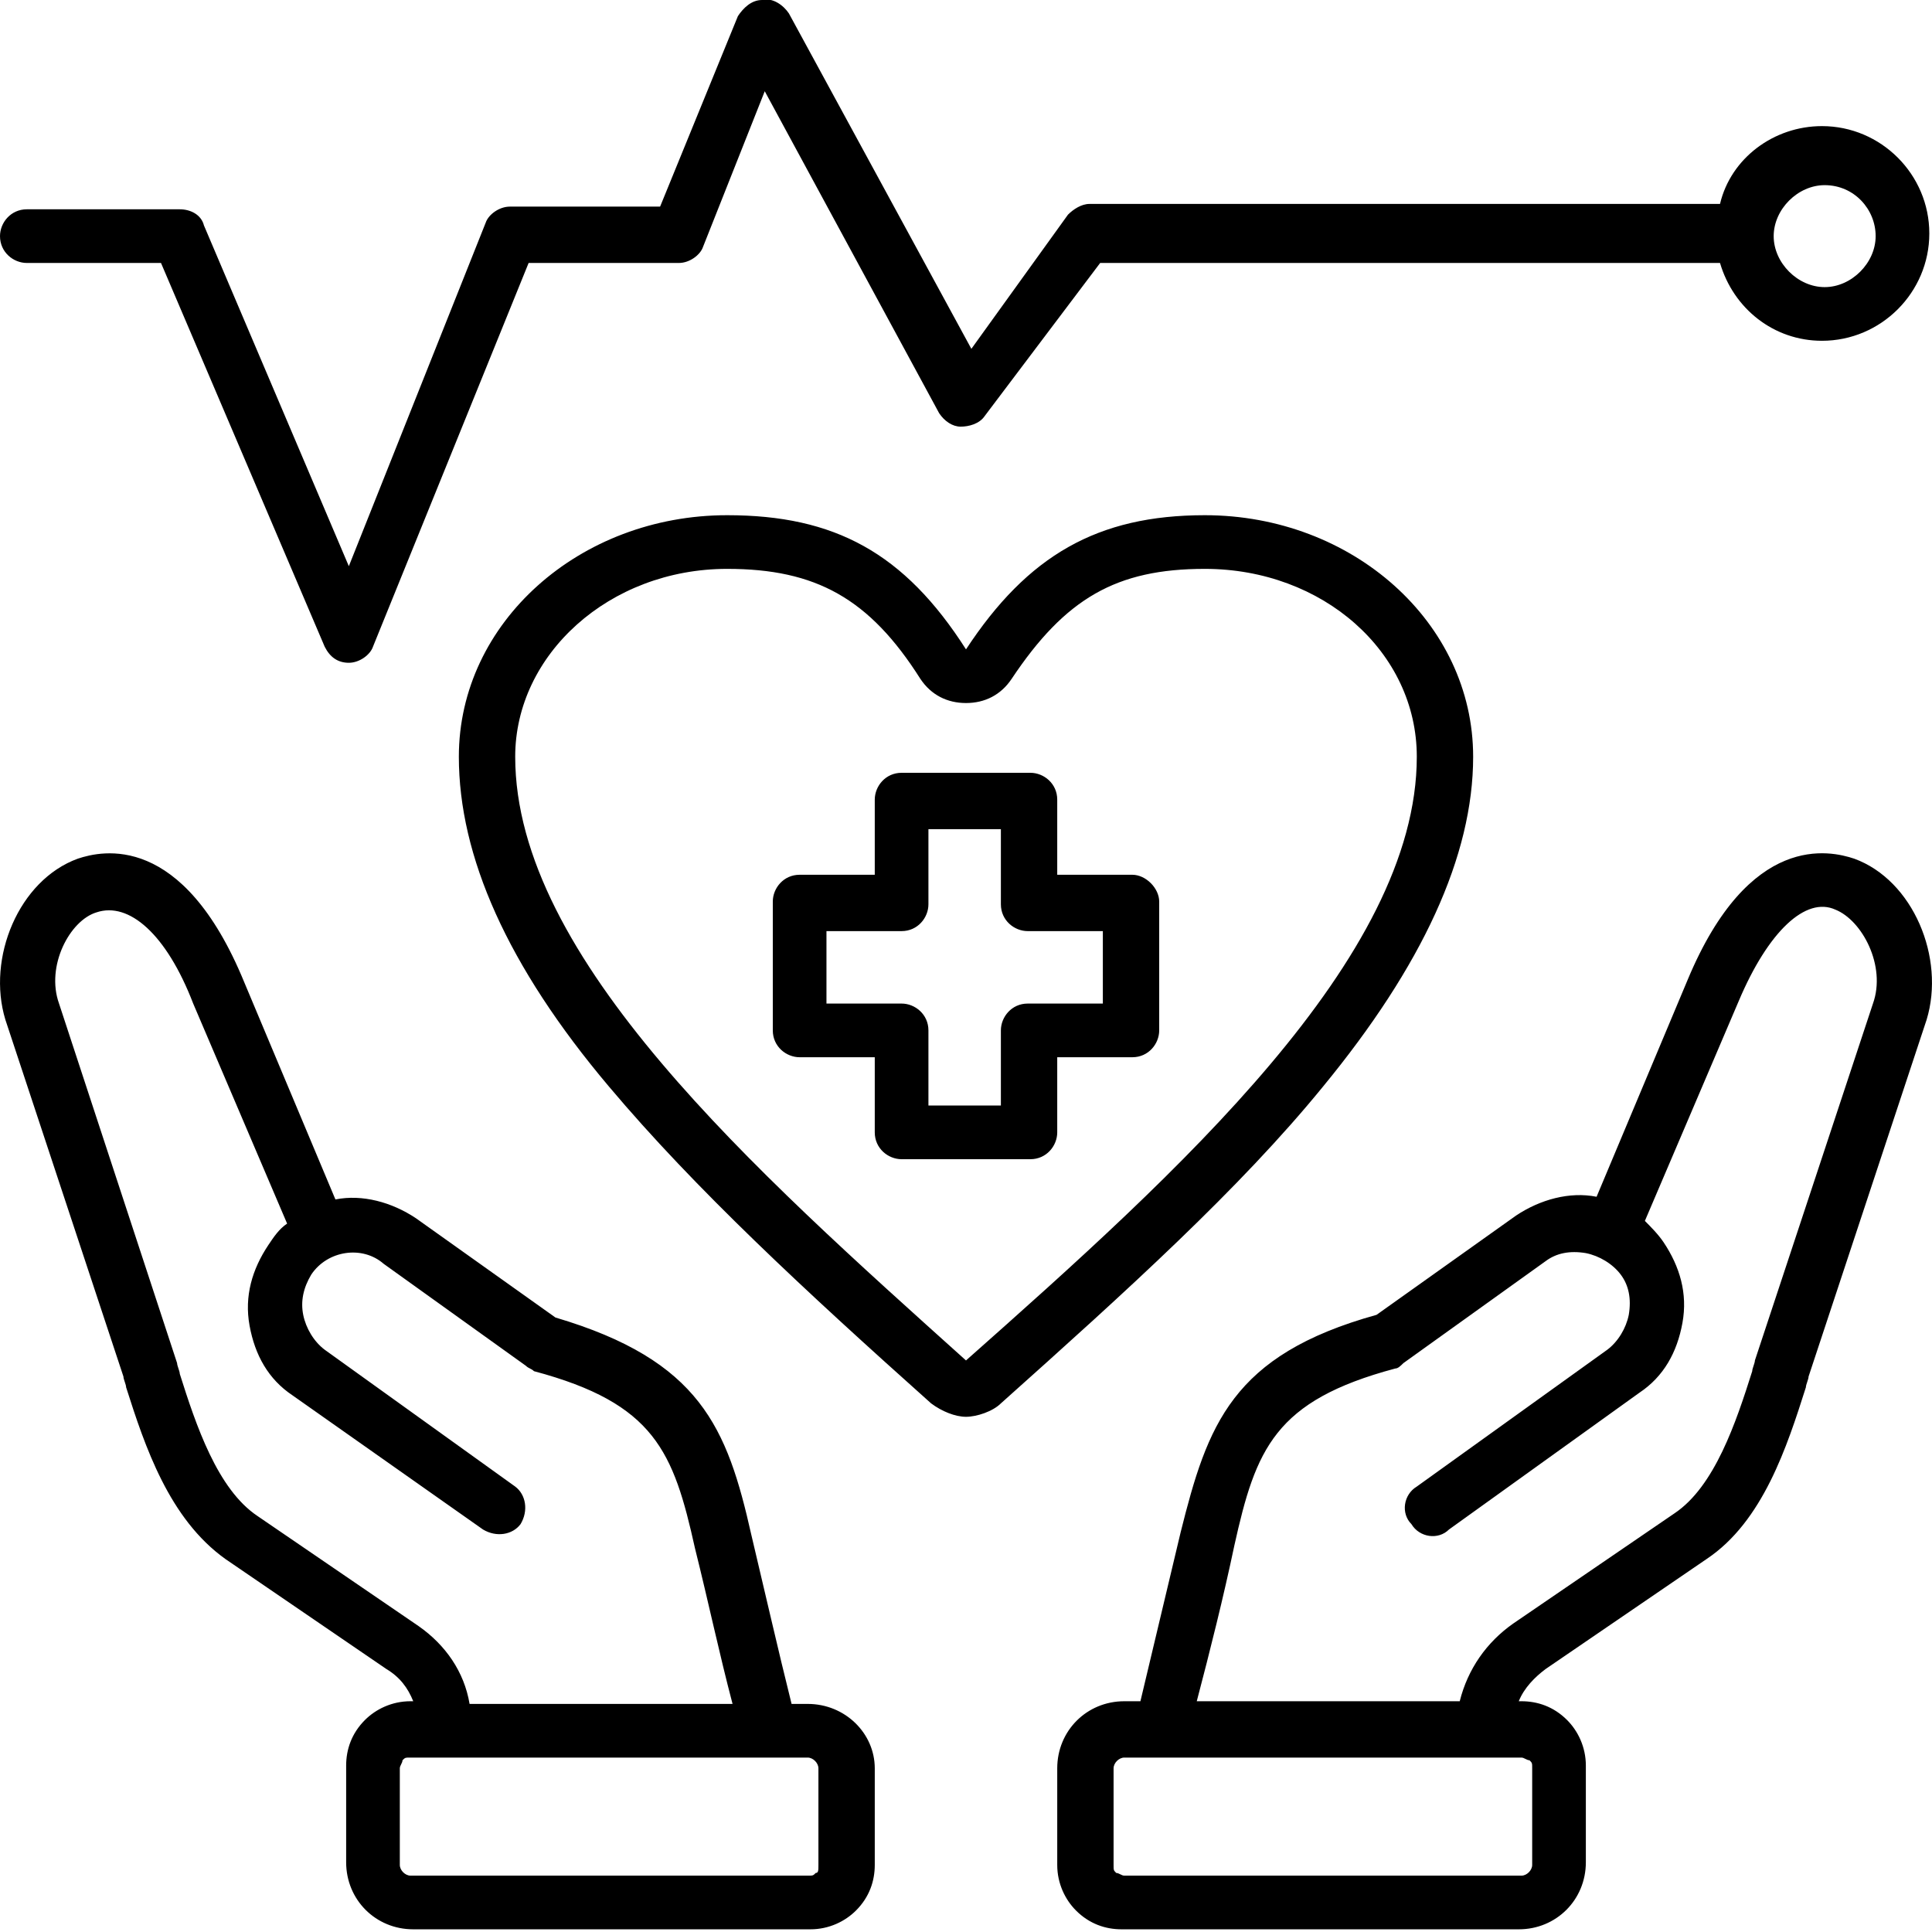 <?xml version="1.0" encoding="utf-8"?>
<!-- Generator: Adobe Illustrator 24.3.0, SVG Export Plug-In . SVG Version: 6.00 Build 0)  -->
<svg version="1.1" id="Layer_1" xmlns="http://www.w3.org/2000/svg" xmlns:xlink="http://www.w3.org/1999/xlink" x="0px" y="0px"
	 viewBox="0 0 72 72" style="enable-background:new 0 0 72 72;" xml:space="preserve">
<path d="M1,9.8h5l6.1,14.3c0.2,0.4,0.5,0.6,0.9,0.6l0,0c0.4,0,0.8-0.3,0.9-0.6l5.8-14.3h5.6c0.4,0,0.8-0.3,0.9-0.6l2.3-5.8l6.5,12
	c0.2,0.3,0.5,0.5,0.8,0.5s0.7-0.1,0.9-0.4L41,9.8h23.1c0.5,1.7,2,2.9,3.8,2.9c2.2,0,4-1.8,4-4s-1.8-4-4-4c-1.8,0-3.4,1.2-3.8,2.9
	H40.6c-0.3,0-0.6,0.2-0.8,0.4l-3.6,5L29.4,0.5c-0.2-0.3-0.6-0.6-1-0.5c-0.4,0-0.7,0.3-0.9,0.6l-2.9,7.1H19c-0.4,0-0.8,0.3-0.9,0.6
	L13,21.1L7.6,8.4C7.5,8,7.1,7.8,6.7,7.8H1c-0.6,0-1,0.5-1,1C0,9.4,0.5,9.8,1,9.8z M68,6.9c1.1,0,1.9,0.9,1.9,1.9S69,10.7,68,10.7
	s-1.9-0.9-1.9-1.9S67,6.9,68,6.9z M30.1,63.5h-0.6c-0.5-2-1-4.2-1.5-6.3c-0.9-4-1.9-6.5-7.3-8.1l-5.2-3.7c-0.9-0.6-2-0.9-3-0.7
	l-3.4-8.1C6.8,31,3.8,31.7,2.9,32c-2.2,0.8-3.4,3.7-2.7,6l4.4,13.3c0,0.1,0.1,0.3,0.1,0.4c0.7,2.2,1.6,4.9,3.7,6.4l6,4.1
	c0.5,0.3,0.8,0.7,1,1.2h-0.1l0,0c-0.7,0-1.3,0.3-1.7,0.7c-0.5,0.5-0.7,1.1-0.7,1.7v3.6c0,1.4,1.1,2.5,2.5,2.5h14.8
	c0.7,0,1.3-0.3,1.7-0.7c0.5-0.5,0.7-1.1,0.7-1.7v-3.6C32.6,64.6,31.5,63.5,30.1,63.5z M15.6,60.6l-6-4.1c-1.5-1-2.3-3.4-2.9-5.3
	c0-0.1-0.1-0.3-0.1-0.4L2.2,37.4C1.7,36,2.6,34.3,3.6,34c1.2-0.4,2.6,0.8,3.6,3.4l3.5,8.2c-0.3,0.2-0.5,0.5-0.7,0.8
	c-0.6,0.9-0.9,1.9-0.7,3s0.7,2,1.6,2.6l7.1,5c0.5,0.3,1.1,0.2,1.4-0.2c0.3-0.5,0.2-1.1-0.2-1.4l-7.1-5.1c-0.4-0.3-0.7-0.8-0.8-1.3
	s0-1,0.3-1.5c0.6-0.9,1.9-1.1,2.7-0.4l5.3,3.8c0.1,0.1,0.2,0.1,0.3,0.2c4.5,1.2,5.2,3,6,6.6c0.5,2,0.9,3.9,1.4,5.8h-9.8
	C17.3,62.3,16.6,61.3,15.6,60.6z M30.4,69.8c-0.1,0.1-0.1,0.1-0.3,0.1H15.3c-0.2,0-0.4-0.2-0.4-0.4v-3.6c0-0.1,0.1-0.2,0.1-0.3
	c0.1-0.1,0.1-0.1,0.3-0.1h14.8c0.2,0,0.4,0.2,0.4,0.4v3.6C30.5,69.7,30.5,69.8,30.4,69.8z M69.1,32c-0.9-0.3-3.9-1-6.2,4.5l-3.4,8.1
	c-1-0.2-2.1,0.1-3,0.7L51.3,49c-5.4,1.5-6.3,4.1-7.3,8.1c-0.5,2.1-1,4.2-1.5,6.3h-0.6c-1.4,0-2.5,1.1-2.5,2.5v3.6
	c0,0.7,0.3,1.3,0.7,1.7c0.5,0.5,1.1,0.7,1.7,0.7h14.8c1.4,0,2.5-1.1,2.5-2.5v-3.6c0-0.7-0.3-1.3-0.7-1.7c-0.5-0.5-1.1-0.7-1.7-0.7
	h-0.1c0.2-0.5,0.6-0.9,1-1.2l6-4.1c2.1-1.4,3-4.2,3.7-6.4c0-0.1,0.1-0.3,0.1-0.4L71.8,38C72.5,35.7,71.3,32.8,69.1,32z M56.7,65.5
	c0.1,0,0.2,0.1,0.3,0.1c0.1,0.1,0.1,0.1,0.1,0.3v3.6c0,0.2-0.2,0.4-0.4,0.4H41.9c-0.1,0-0.2-0.1-0.3-0.1c-0.1-0.1-0.1-0.1-0.1-0.3
	v-3.6c0-0.2,0.2-0.4,0.4-0.4H56.7z M69.8,37.4l-4.4,13.3c0,0.1-0.1,0.3-0.1,0.4c-0.6,1.9-1.4,4.3-2.9,5.3l-6,4.1
	c-1,0.7-1.7,1.7-2,2.9h-9.8c0.5-1.9,1-3.9,1.4-5.8c0.8-3.6,1.5-5.4,6-6.6c0.1,0,0.2-0.1,0.3-0.2l5.3-3.8c0.4-0.3,0.9-0.4,1.5-0.3
	c0.5,0.1,1,0.4,1.3,0.8c0.3,0.4,0.4,0.9,0.3,1.5c-0.1,0.5-0.4,1-0.8,1.3l-7.1,5.1c-0.5,0.3-0.6,1-0.2,1.4c0.3,0.5,1,0.6,1.4,0.2
	l7.1-5.1c0.9-0.6,1.4-1.5,1.6-2.6c0.2-1.1-0.1-2.1-0.7-3c-0.2-0.3-0.5-0.6-0.7-0.8l3.5-8.2c1.1-2.6,2.5-3.9,3.6-3.4
	C69.4,34.3,70.3,36,69.8,37.4z M49.3,40.5c3.7-4.5,5.6-8.6,5.6-12.3c0-5-4.5-9-10-9c-4,0-6.6,1.5-8.9,5c-2.3-3.6-4.9-5-8.9-5
	c-5.5,0-10,4-10,9c0,3.7,1.8,7.8,5.6,12.3c3.2,3.8,7.3,7.6,12,11.8c0.4,0.3,0.9,0.5,1.3,0.5s1-0.2,1.3-0.5
	C42,48.1,46.2,44.3,49.3,40.5z M36,50.7c-7.9-7.1-16.8-15-16.8-22.5c0-3.8,3.5-7,7.9-7c3.3,0,5.3,1.1,7.2,4.1c0.4,0.6,1,0.9,1.7,0.9
	s1.3-0.3,1.7-0.9c2-3,3.9-4.1,7.2-4.1c4.4,0,7.9,3.1,7.9,7C52.8,35.7,43.9,43.7,36,50.7z M42.2,32.6h-2.8v-2.8c0-0.6-0.5-1-1-1h-4.8
	c-0.6,0-1,0.5-1,1v2.8h-2.8c-0.6,0-1,0.5-1,1v4.8c0,0.6,0.5,1,1,1h2.8v2.8c0,0.6,0.5,1,1,1h4.8c0.6,0,1-0.5,1-1v-2.8h2.8
	c0.6,0,1-0.5,1-1v-4.8C43.2,33.1,42.7,32.6,42.2,32.6z M41.1,37.4h-2.8c-0.6,0-1,0.5-1,1v2.8h-2.7v-2.8c0-0.6-0.5-1-1-1h-2.8v-2.7
	h2.8c0.6,0,1-0.5,1-1v-2.8h2.7v2.8c0,0.6,0.5,1,1,1h2.8V37.4z"/>
</svg>
